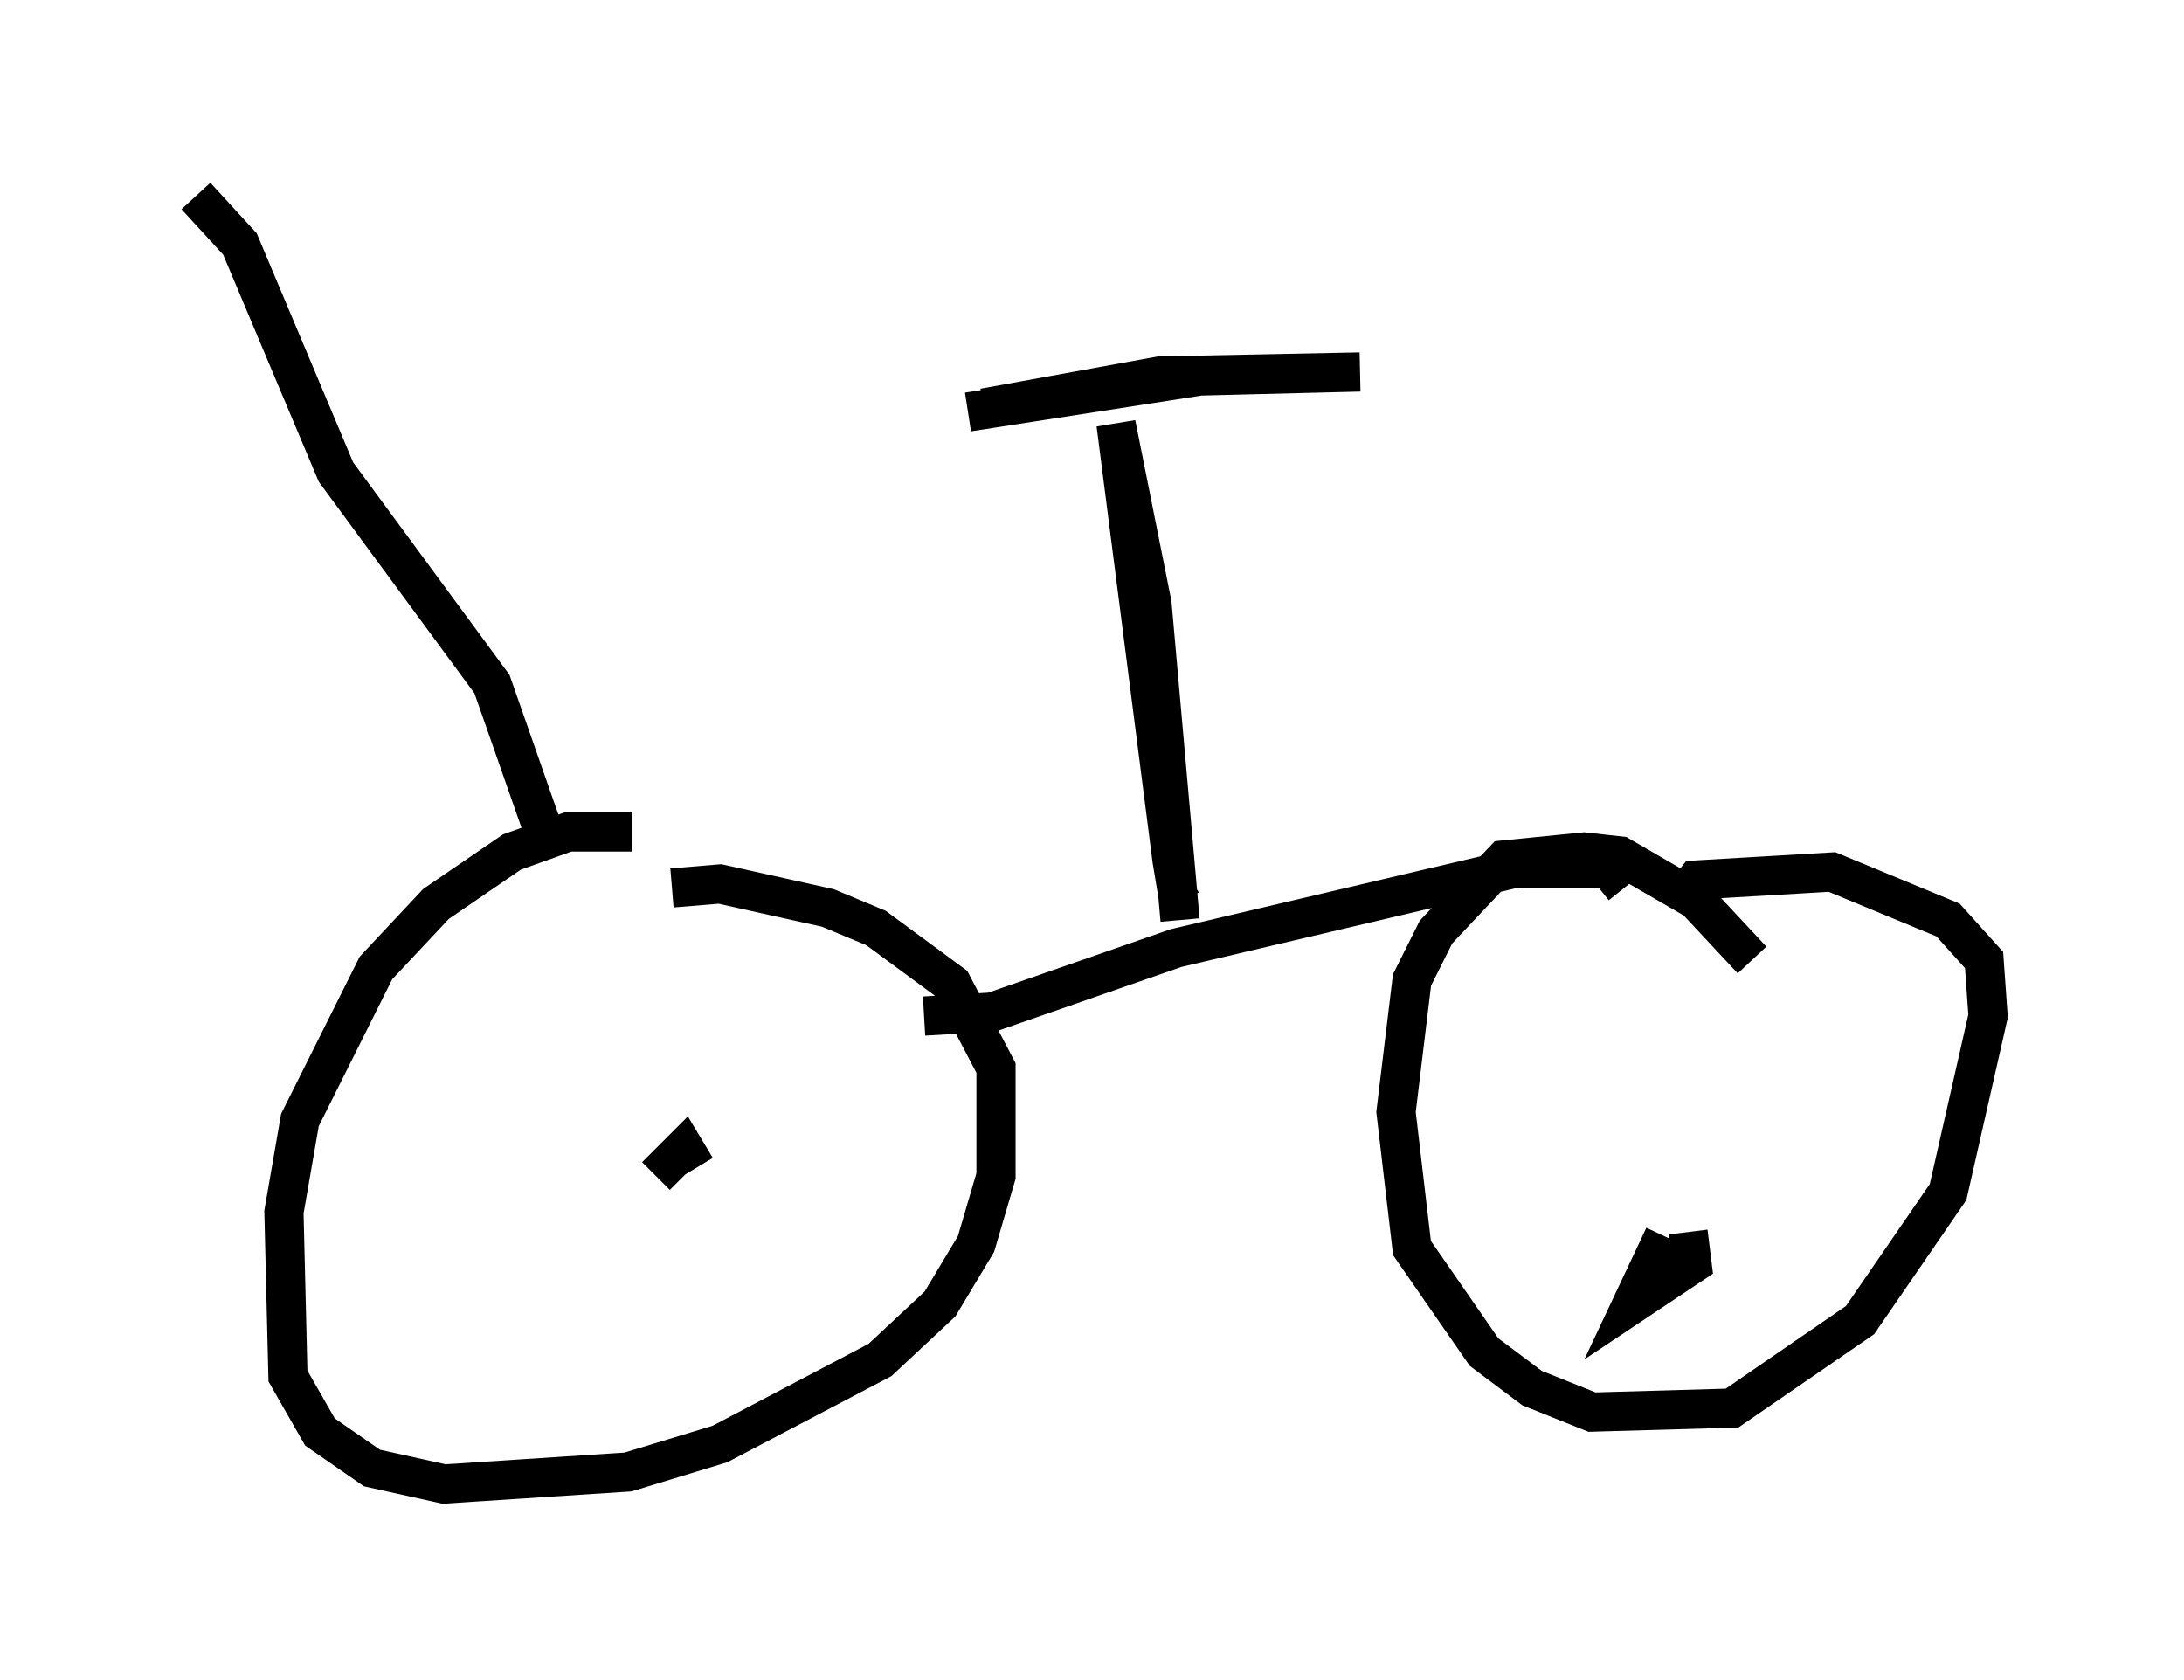 <?xml version="1.0" encoding="utf-8" ?>
<svg baseProfile="full" height="42.871" version="1.1" width="55.734" xmlns="http://www.w3.org/2000/svg" xmlns:ev="http://www.w3.org/2001/xml-events" xmlns:xlink="http://www.w3.org/1999/xlink"><defs /><rect fill="white" height="42.871" width="55.734" x="0" y="0" /><path d="M20.415, 22.048 m-4.288, -0.817 l-1.633, 0.0 -1.429, 0.51 l-1.94, 1.327 -1.531, 1.633 l-1.94, 3.879 -0.408, 2.348 l0.102, 4.185 0.817, 1.429 l1.327, 0.919 1.838, 0.408 l4.696, -0.306 2.348, -0.715 l4.083, -2.144 1.531, -1.429 l0.919, -1.531 0.51, -1.735 l0.0, -2.756 -1.123, -2.144 l-1.94, -1.429 -1.225, -0.51 l-2.756, -0.613 -1.225, 0.102 m0.613, 7.146 l-0.306, -0.51 -0.715, 0.715 m27.971, -5.513 l-1.429, -1.531 -1.94, -1.123 l-0.919, -0.102 -2.042, 0.204 l-1.735, 1.838 -0.613, 1.225 l-0.408, 3.369 0.408, 3.471 l1.838, 2.654 1.225, 0.919 l1.531, 0.613 3.573, -0.102 l3.267, -2.246 2.246, -3.267 l1.021, -4.492 -0.102, -1.429 l-0.919, -1.021 -2.96, -1.225 l-3.471, 0.204 -0.408, 0.51 m0.204, 8.473 l0.102, 0.817 -1.531, 1.021 l0.817, -1.735 m-1.021, -8.881 l-0.408, -0.51 -2.348, 0.0 l-8.677, 2.042 -4.696, 1.633 l-1.735, 0.102 m6.533, -2.45 l-0.715, -8.065 -0.919, -4.594 l1.429, 11.127 0.102, 0.613 l0.306, -0.204 m-5.615, -11.842 l5.921, -0.919 4.083, -0.102 l-5.104, 0.102 -4.492, 0.817 m-11.127, 11.127 l-1.429, -4.083 -3.981, -5.41 l-2.45, -5.819 -1.123, -1.225 " fill="none" stroke="black" stroke-width="1" /></svg>